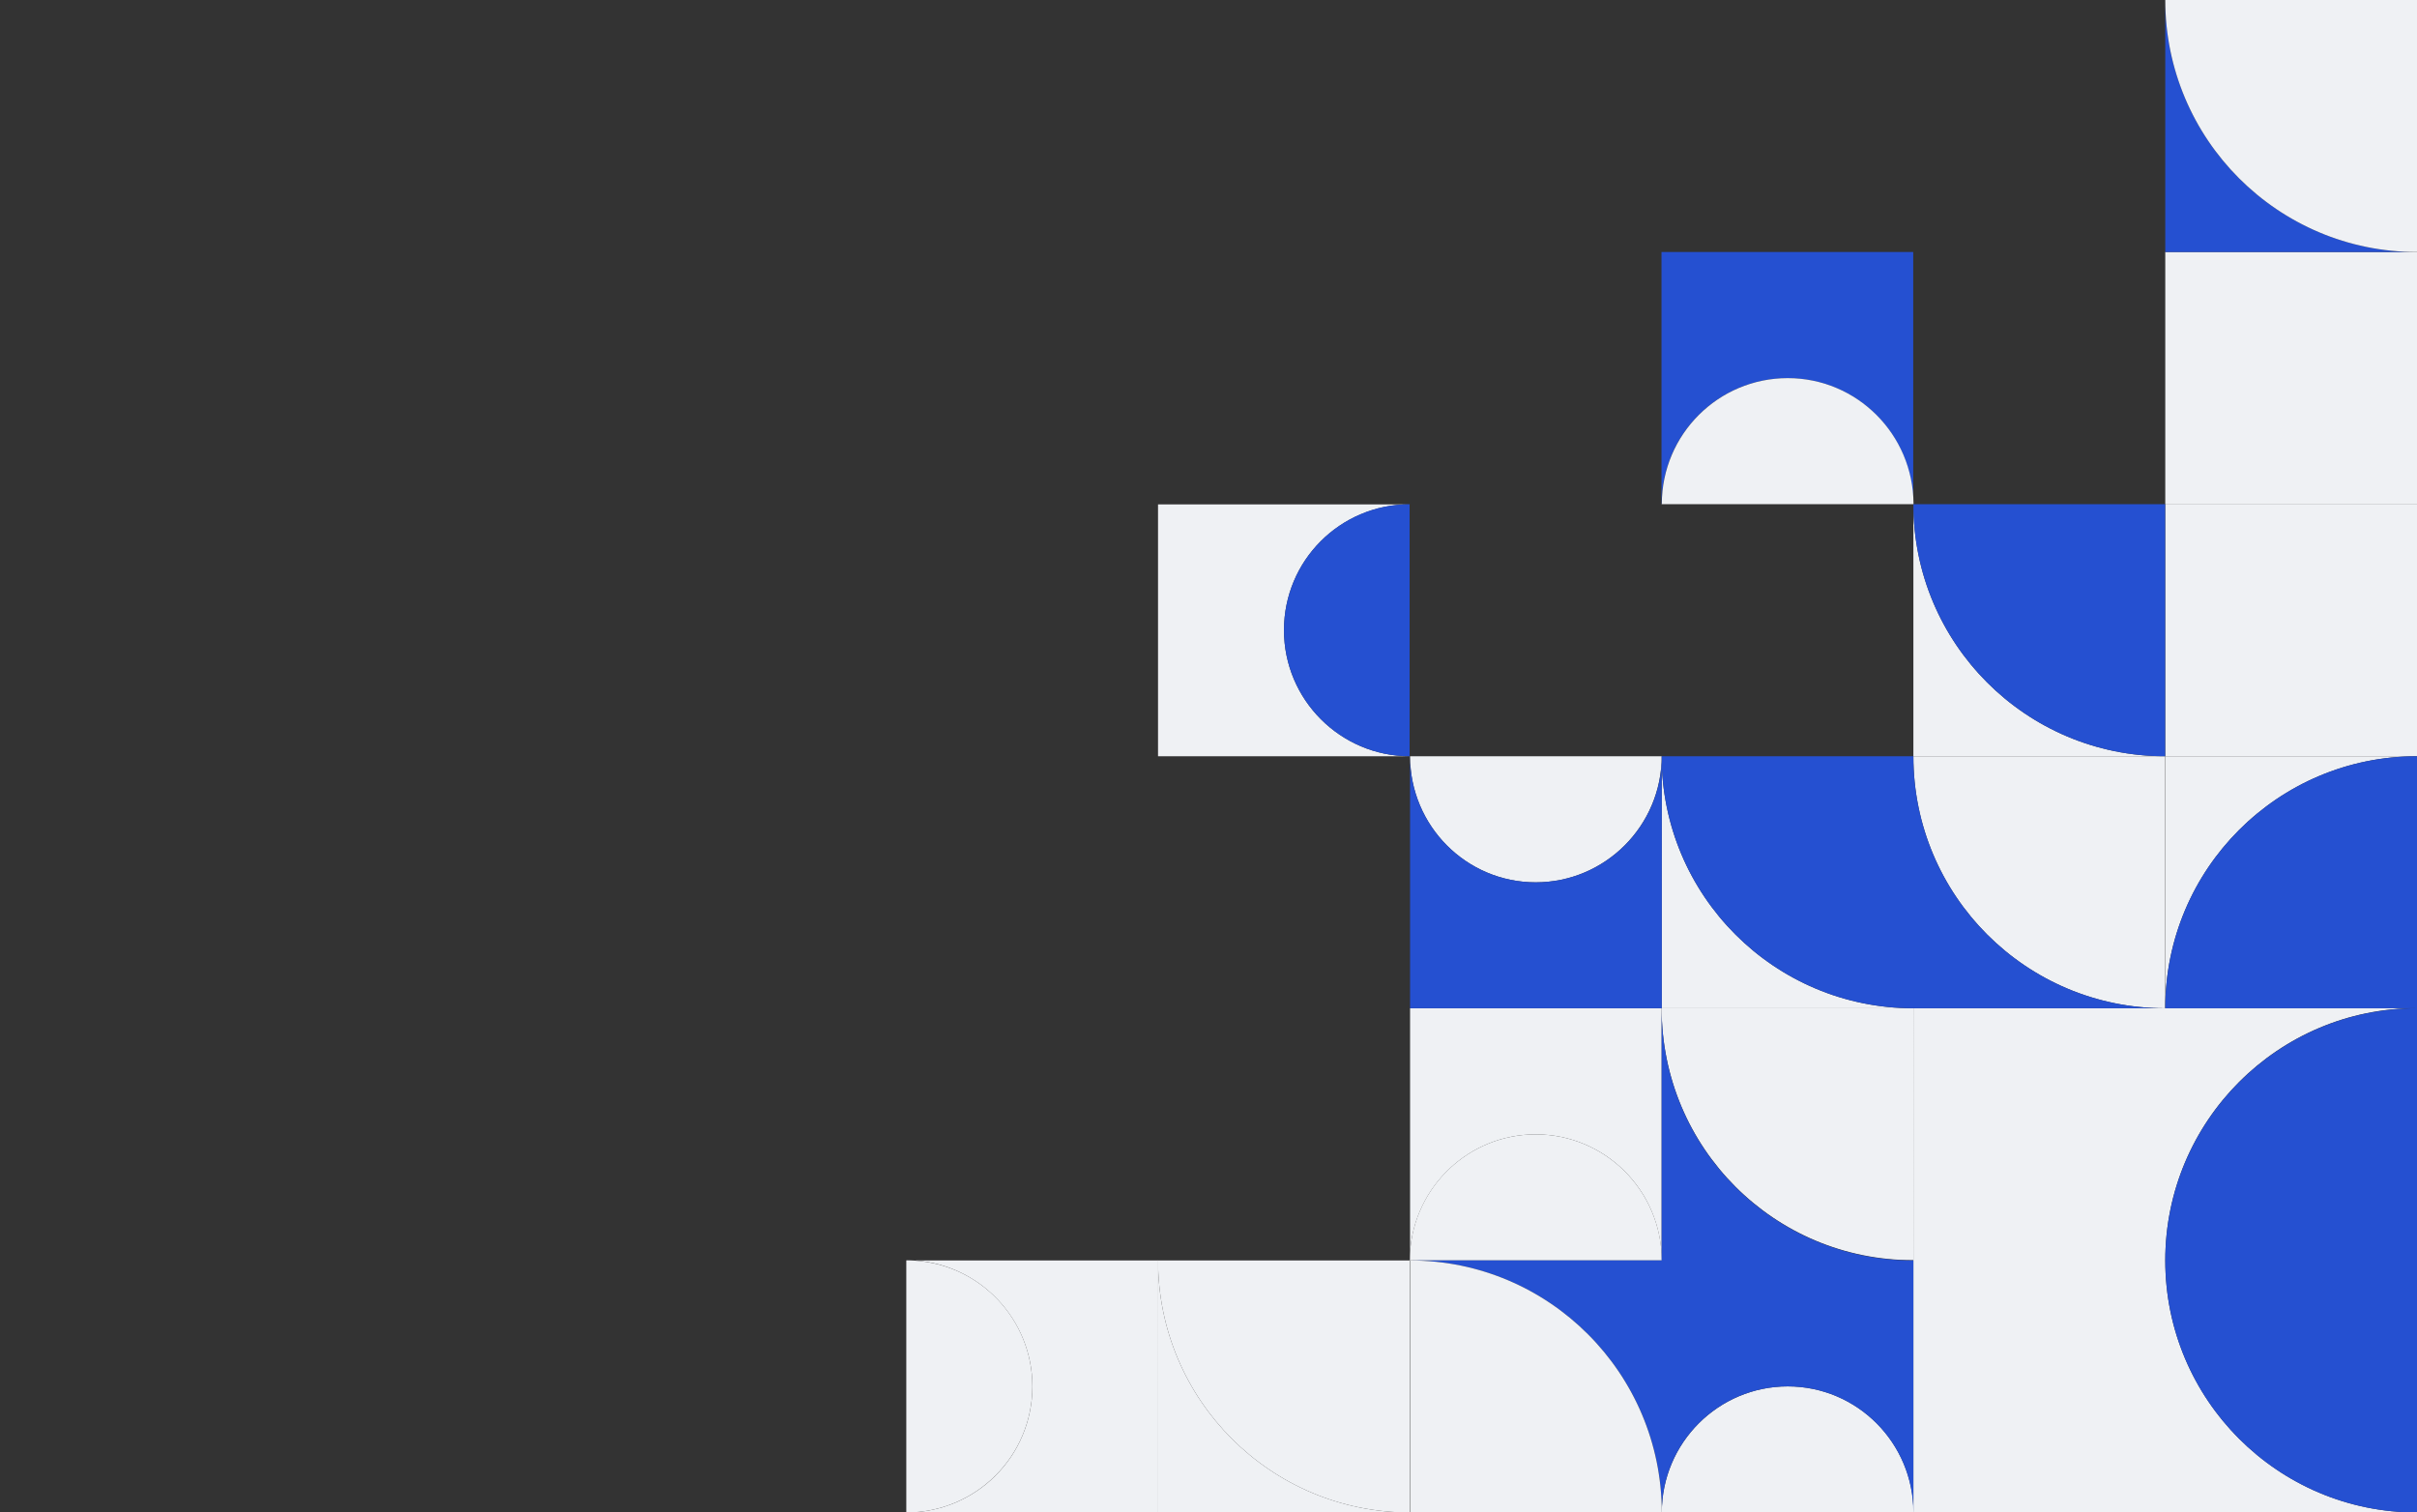 <?xml version="1.0" encoding="utf-8"?>
<!-- Generator: Adobe Illustrator 23.1.0, SVG Export Plug-In . SVG Version: 6.00 Build 0)  -->
<svg version="1.1" id="Layer_1" xmlns="http://www.w3.org/2000/svg" xmlns:xlink="http://www.w3.org/1999/xlink" x="0px" y="0px"
	 viewBox="0 0 1566 980" style="enable-background:new 0 0 1566 980;" xml:space="preserve">
<rect x="0" y="0" width="1566" height="980" fill="#333333" stroke="none"/>
<style type="text/css">
	.st0{fill:#EFF1F4;}
	.st1{fill:#2550D1;}
</style>
<path class="st0" d="M1402.9,653.3c0-90.2,73-163.3,163.1-163.3h-163.1V653.3z"/>
<path class="st0" d="M1402.9,326.7H1566V490h-163.1V326.7z M1402.9,163.3v163.3H1566V163.3H1402.9z M1076.6,490v163.3h163.1
	C1149.6,653.3,1076.6,580.2,1076.6,490z"/>
<path class="st0" d="M1402.8,653.3V490h-163.1C1239.7,580.2,1312.7,653.3,1402.8,653.3z"/>
<path class="st0" d="M1239.7,326.7V490h163.1C1312.7,490,1239.7,416.9,1239.7,326.7z"/>
<path class="st0" d="M995,571.7c45,0,81.6-36.7,81.6-81.7H913.6h0C913.6,535.1,950,571.7,995,571.7z"/>
<path class="st1" d="M1402.9,0v163.3H1566C1475.9,163.3,1402.9,90.2,1402.9,0z"/>
<path class="st0" d="M1402.9,0c0,90.2,73,163.3,163.1,163.3V0H1402.9z"/>
<path class="st0" d="M831.9,408.3c0-45,36.3-81.4,81.4-81.5v0H750.3V490h163.1v0C868.4,489.9,831.9,453.3,831.9,408.3z"/>
<path class="st1" d="M1402.8,326.7V490c-90.1,0-163.1-73.1-163.1-163.3H1402.8z M1076.6,326.5L1076.6,326.5
	c0.1-45,36.7-81.5,81.6-81.5c45,0,81.3,36.5,81.4,81.5h0V163.3h-163.1V326.5z"/>
<path class="st0" d="M1076.6,326.7h163.1c0-0.1,0-0.1,0-0.2h-163.1C1076.6,326.6,1076.6,326.7,1076.6,326.7z"/>
<path class="st0" d="M1158.3,245c-45,0-81.5,36.5-81.6,81.5h163.1C1239.6,281.5,1203.2,245,1158.3,245z"/>
<path class="st0" d="M1239.7,816.5V653.3h-163.1C1076.6,743.6,1149.6,816.7,1239.7,816.5z"/>
<path class="st0" d="M913.6,653.3v158.1c2.8-42.6,38.2-76.4,81.4-76.4c45,0,81.5,36.5,81.6,81.5h0V653.3H913.6z"/>
<path class="st0" d="M913.6,811.4c-0.1,1.8-0.2,3.6-0.2,5.4h0h0.2h163.1c0-0.1,0-0.1,0-0.2H913.6V811.4z"/>
<path class="st0" d="M995,735c-43.2,0-78.7,33.8-81.4,76.4v5.2h163.1C1076.5,771.5,1040,735,995,735z"/>
<path class="st0" d="M1402.8,653.3h-163.1V980H1566c-90,0-163.1-73.1-163.1-163.3s73-163.5,163.1-163.5h-163.1H1402.8z"/>
<path class="st1" d="M1076.6,490h163.1v163.3C1149.6,653.3,1076.6,580.2,1076.6,490z M995,571.7c-45,0-81.4-36.7-81.4-81.7v163.3
	h163.1V490C1076.6,535.1,1040,571.7,995,571.7z M831.9,408.3c0,45,36.5,81.6,81.4,81.7V326.7C868.2,326.8,831.9,363.3,831.9,408.3z
	 M1402.9,653.3H1566V490C1475.9,490,1402.9,563.1,1402.9,653.3z M1239.7,490v163.3h163.1C1312.7,653.3,1239.7,580.2,1239.7,490z
	 M1402.9,816.7c0,90.2,73,163.3,163.1,163.3V653.3C1476,653.3,1402.9,726.6,1402.9,816.7z"/>
<path class="st0" d="M1158.3,898.3c-45,0-81.6,36.7-81.6,81.7h163.1C1239.7,934.9,1203.3,898.3,1158.3,898.3z"/>
<path class="st1" d="M1239.7,816.7h-163.1V653.5C1076.6,743.8,1149.6,816.9,1239.7,816.7z M913.6,816.7c90,0,163.1,73.1,163.1,163.3
	c0-45.1,36.6-81.7,81.6-81.7c45,0,81.4,36.7,81.4,81.7V816.7h-163.1H913.6z"/>
<path class="st0" d="M913.6,816.7V980h163.1C1076.6,889.8,1003.6,816.7,913.6,816.7z"/>
<path class="st0" d="M750.3,816.7V980h163.1C823.3,980,750.3,906.9,750.3,816.7z"/>
<path class="st0" d="M750.3,816.7c0,90.2,73,163.3,163.1,163.3V816.7h0H750.3z"/>
<path class="st0" d="M668.9,898.3c0,45.3-36.6,81.7-81.6,81.7h163.1V816.7H592.6C635.1,819.5,668.9,855,668.9,898.3z"/>
<path class="st0" d="M587.3,816.5v0.2h5.4C590.8,816.6,589.1,816.5,587.3,816.5z"/>
<path class="st0" d="M668.9,898.3c0-43.3-33.7-78.8-76.3-81.5h-5.4V980C632.3,980,668.9,943.5,668.9,898.3z"/>
</svg>
